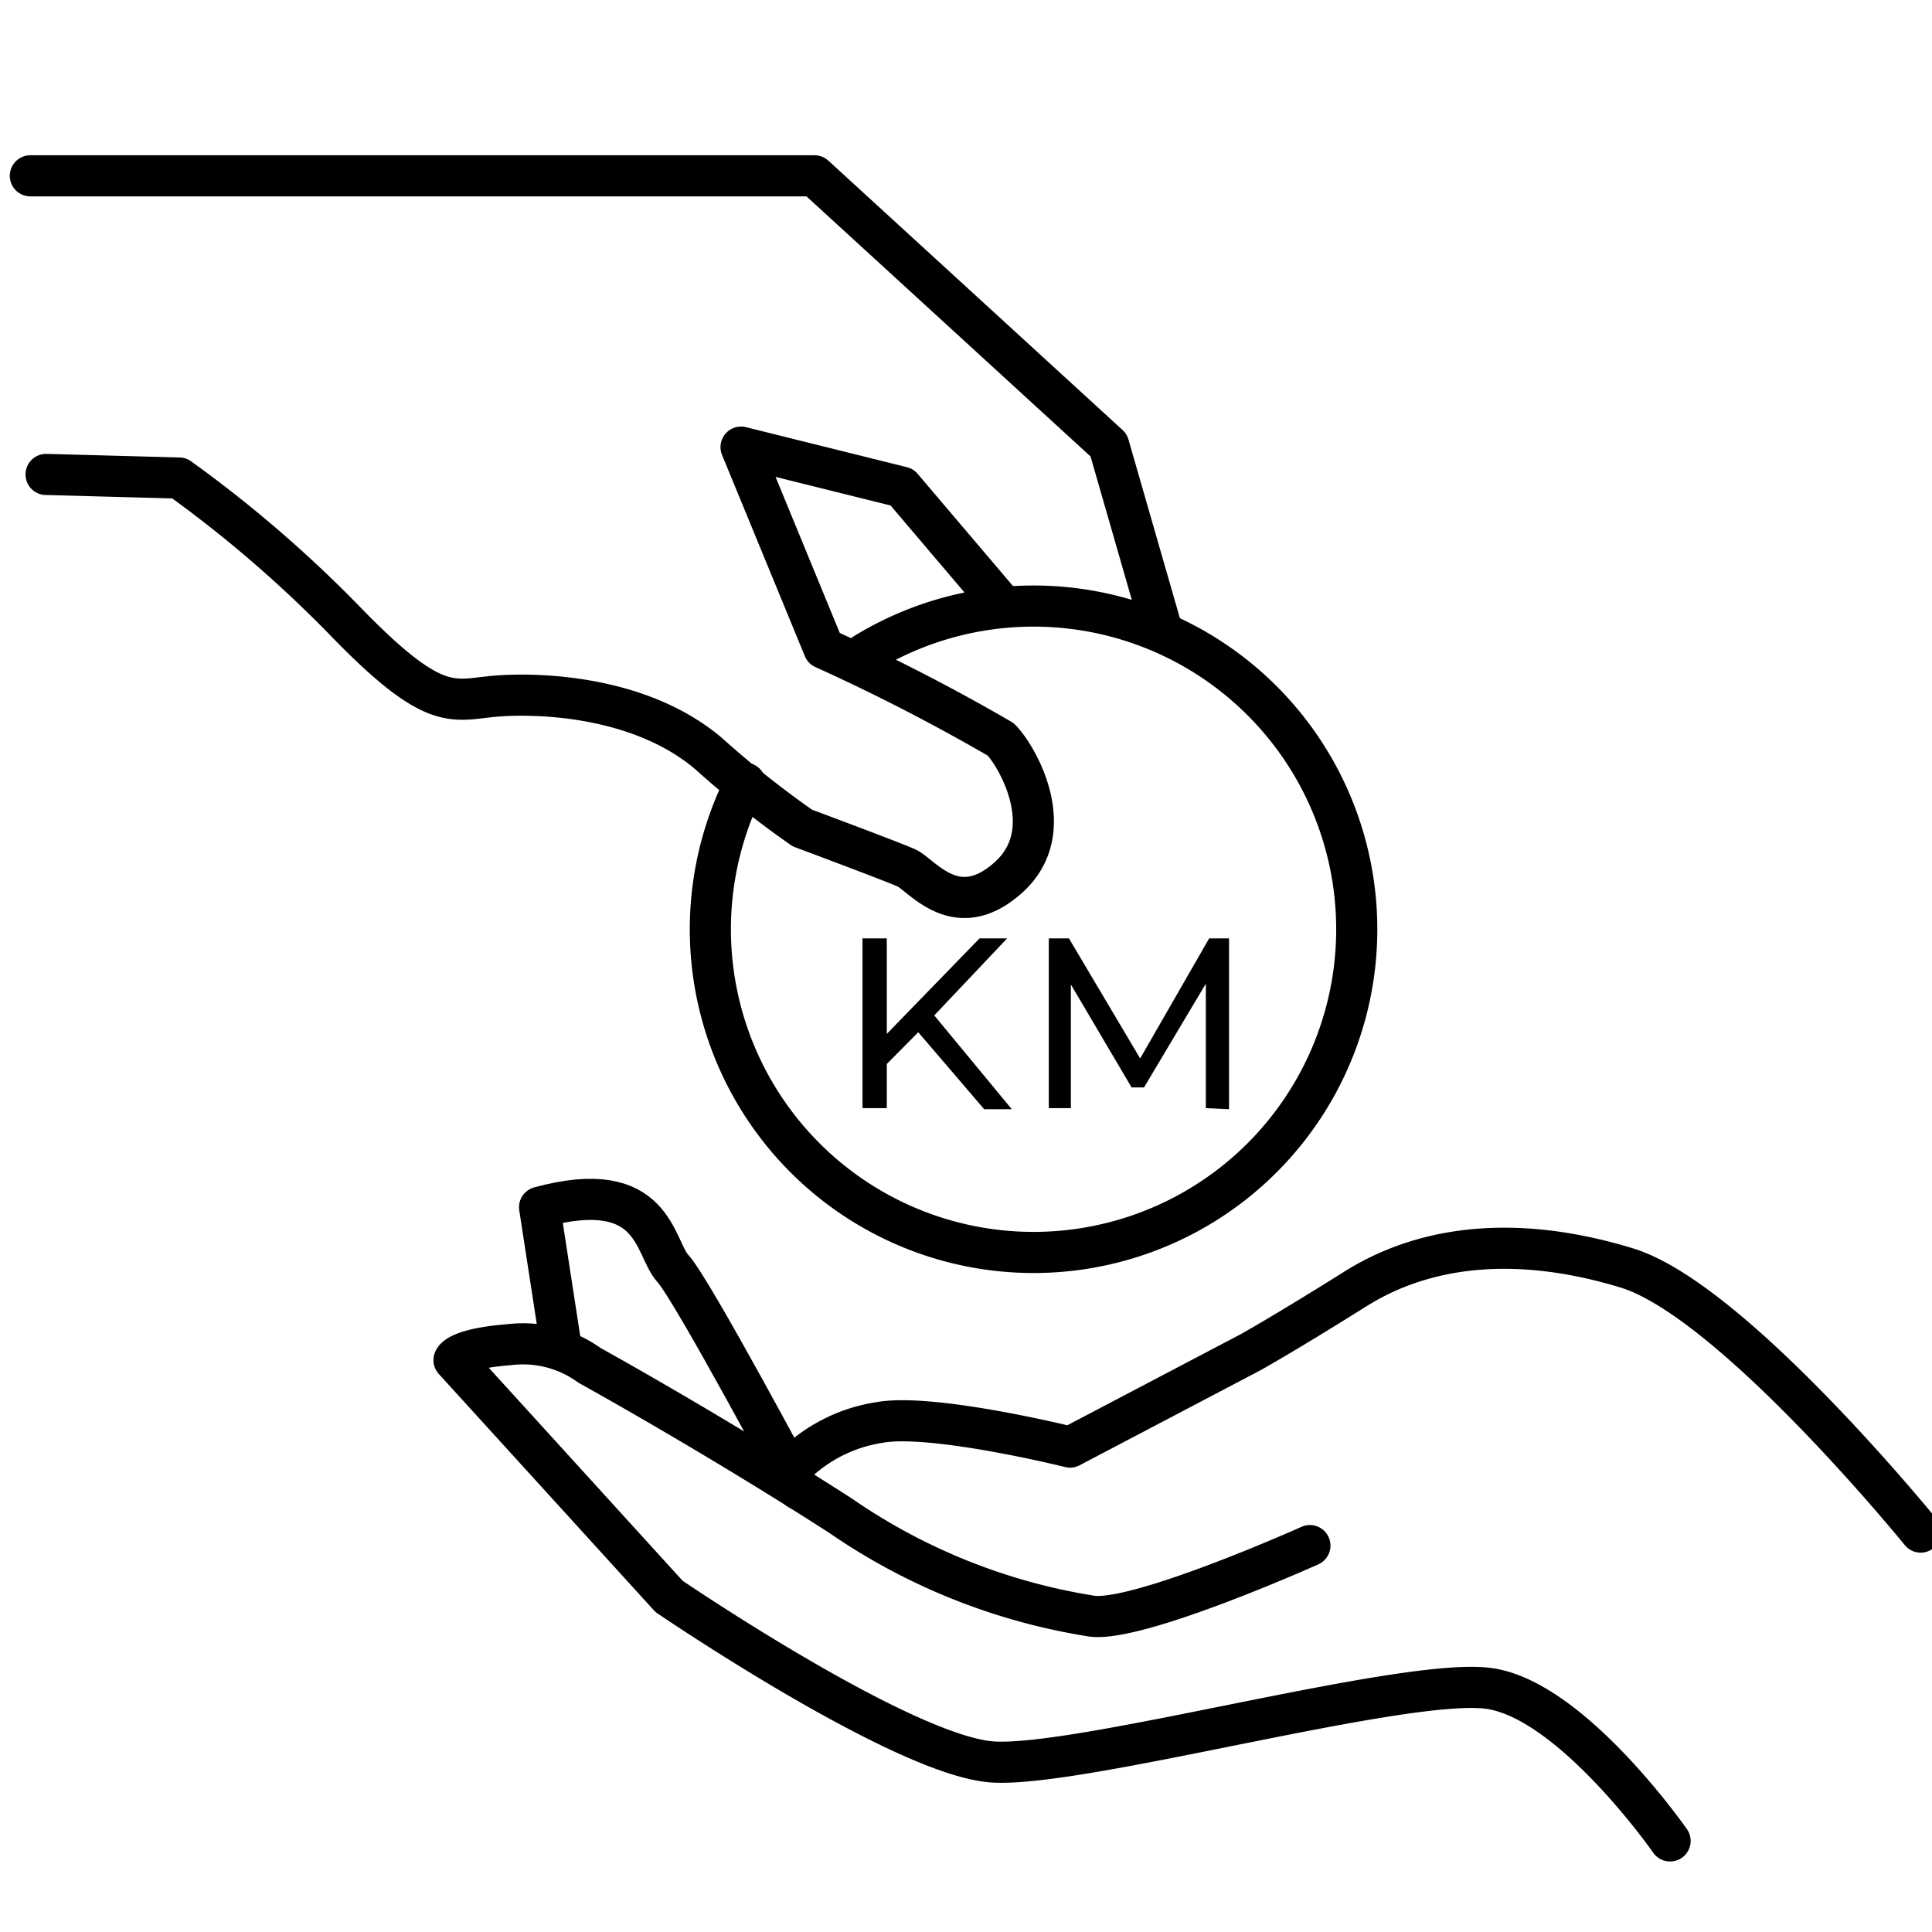 <svg id="Layer_1" data-name="Layer 1" xmlns="http://www.w3.org/2000/svg" viewBox="0 0 70 70"><defs><style>.cls-1{fill:none;stroke:#000;stroke-linecap:round;stroke-linejoin:round;stroke-width:1.49px;}</style></defs><title>Home icons_Placanje Pouzecem_ide na 35x35_SVG</title><path d="M33.27,37.4l-1.14,1.15v1.6h-.88V34h.88v3.46L35.49,34h1l-2.64,2.79,2.81,3.4h-1Z"/><path d="M43.69,40.15V35.64L41.45,39.4H41L38.8,35.67v4.48H38V34h.73l2.58,4.35L43.81,34h.72v6.19Z"/><polyline class="cls-1" points="1.1 6.37 29.51 6.37 40.17 16.13 42.07 22.73"/><path class="cls-1" d="M36.24,21.84l-3.56-4.19L26.85,16.2l3,7.29a71.38,71.38,0,0,1,6.41,3.3c.57.57,2.18,3.29.28,5s-3.14-.1-3.71-.35S29.07,30,29.07,30a35.48,35.48,0,0,1-3.39-2.69c-2.57-2.19-6.47-2.22-7.9-2.07s-2.12.51-5.23-2.69a45.3,45.3,0,0,0-6.06-5.23l-4.82-.13"/><path class="cls-1" d="M31.32,23.69A11.71,11.71,0,1,1,27,28.38"/><path class="cls-1" d="M69.59,55.51s-6.82-8.4-10.65-9.57-7.2-.89-9.83.76S45.3,49,45.3,49l-6.53,3.43s-5-1.24-6.91-.89a5.62,5.62,0,0,0-2.92,1.39"/><path class="cls-1" d="M20.32,48.74l-.77-5c4.2-1.14,4.13,1.46,4.83,2.22s4.56,8,4.56,8"/><path class="cls-1" d="M47.46,56s-6.44,2.89-8,2.54a22.06,22.06,0,0,1-9-3.62c-4.66-3-9.1-5.45-9.1-5.45a4.11,4.11,0,0,0-2.91-.75c-1.91.15-2,.56-2,.56l7.79,8.56s8.51,5.8,11.74,6,15-3.11,18-2.66,6.53,5.52,6.53,5.52"/></svg>